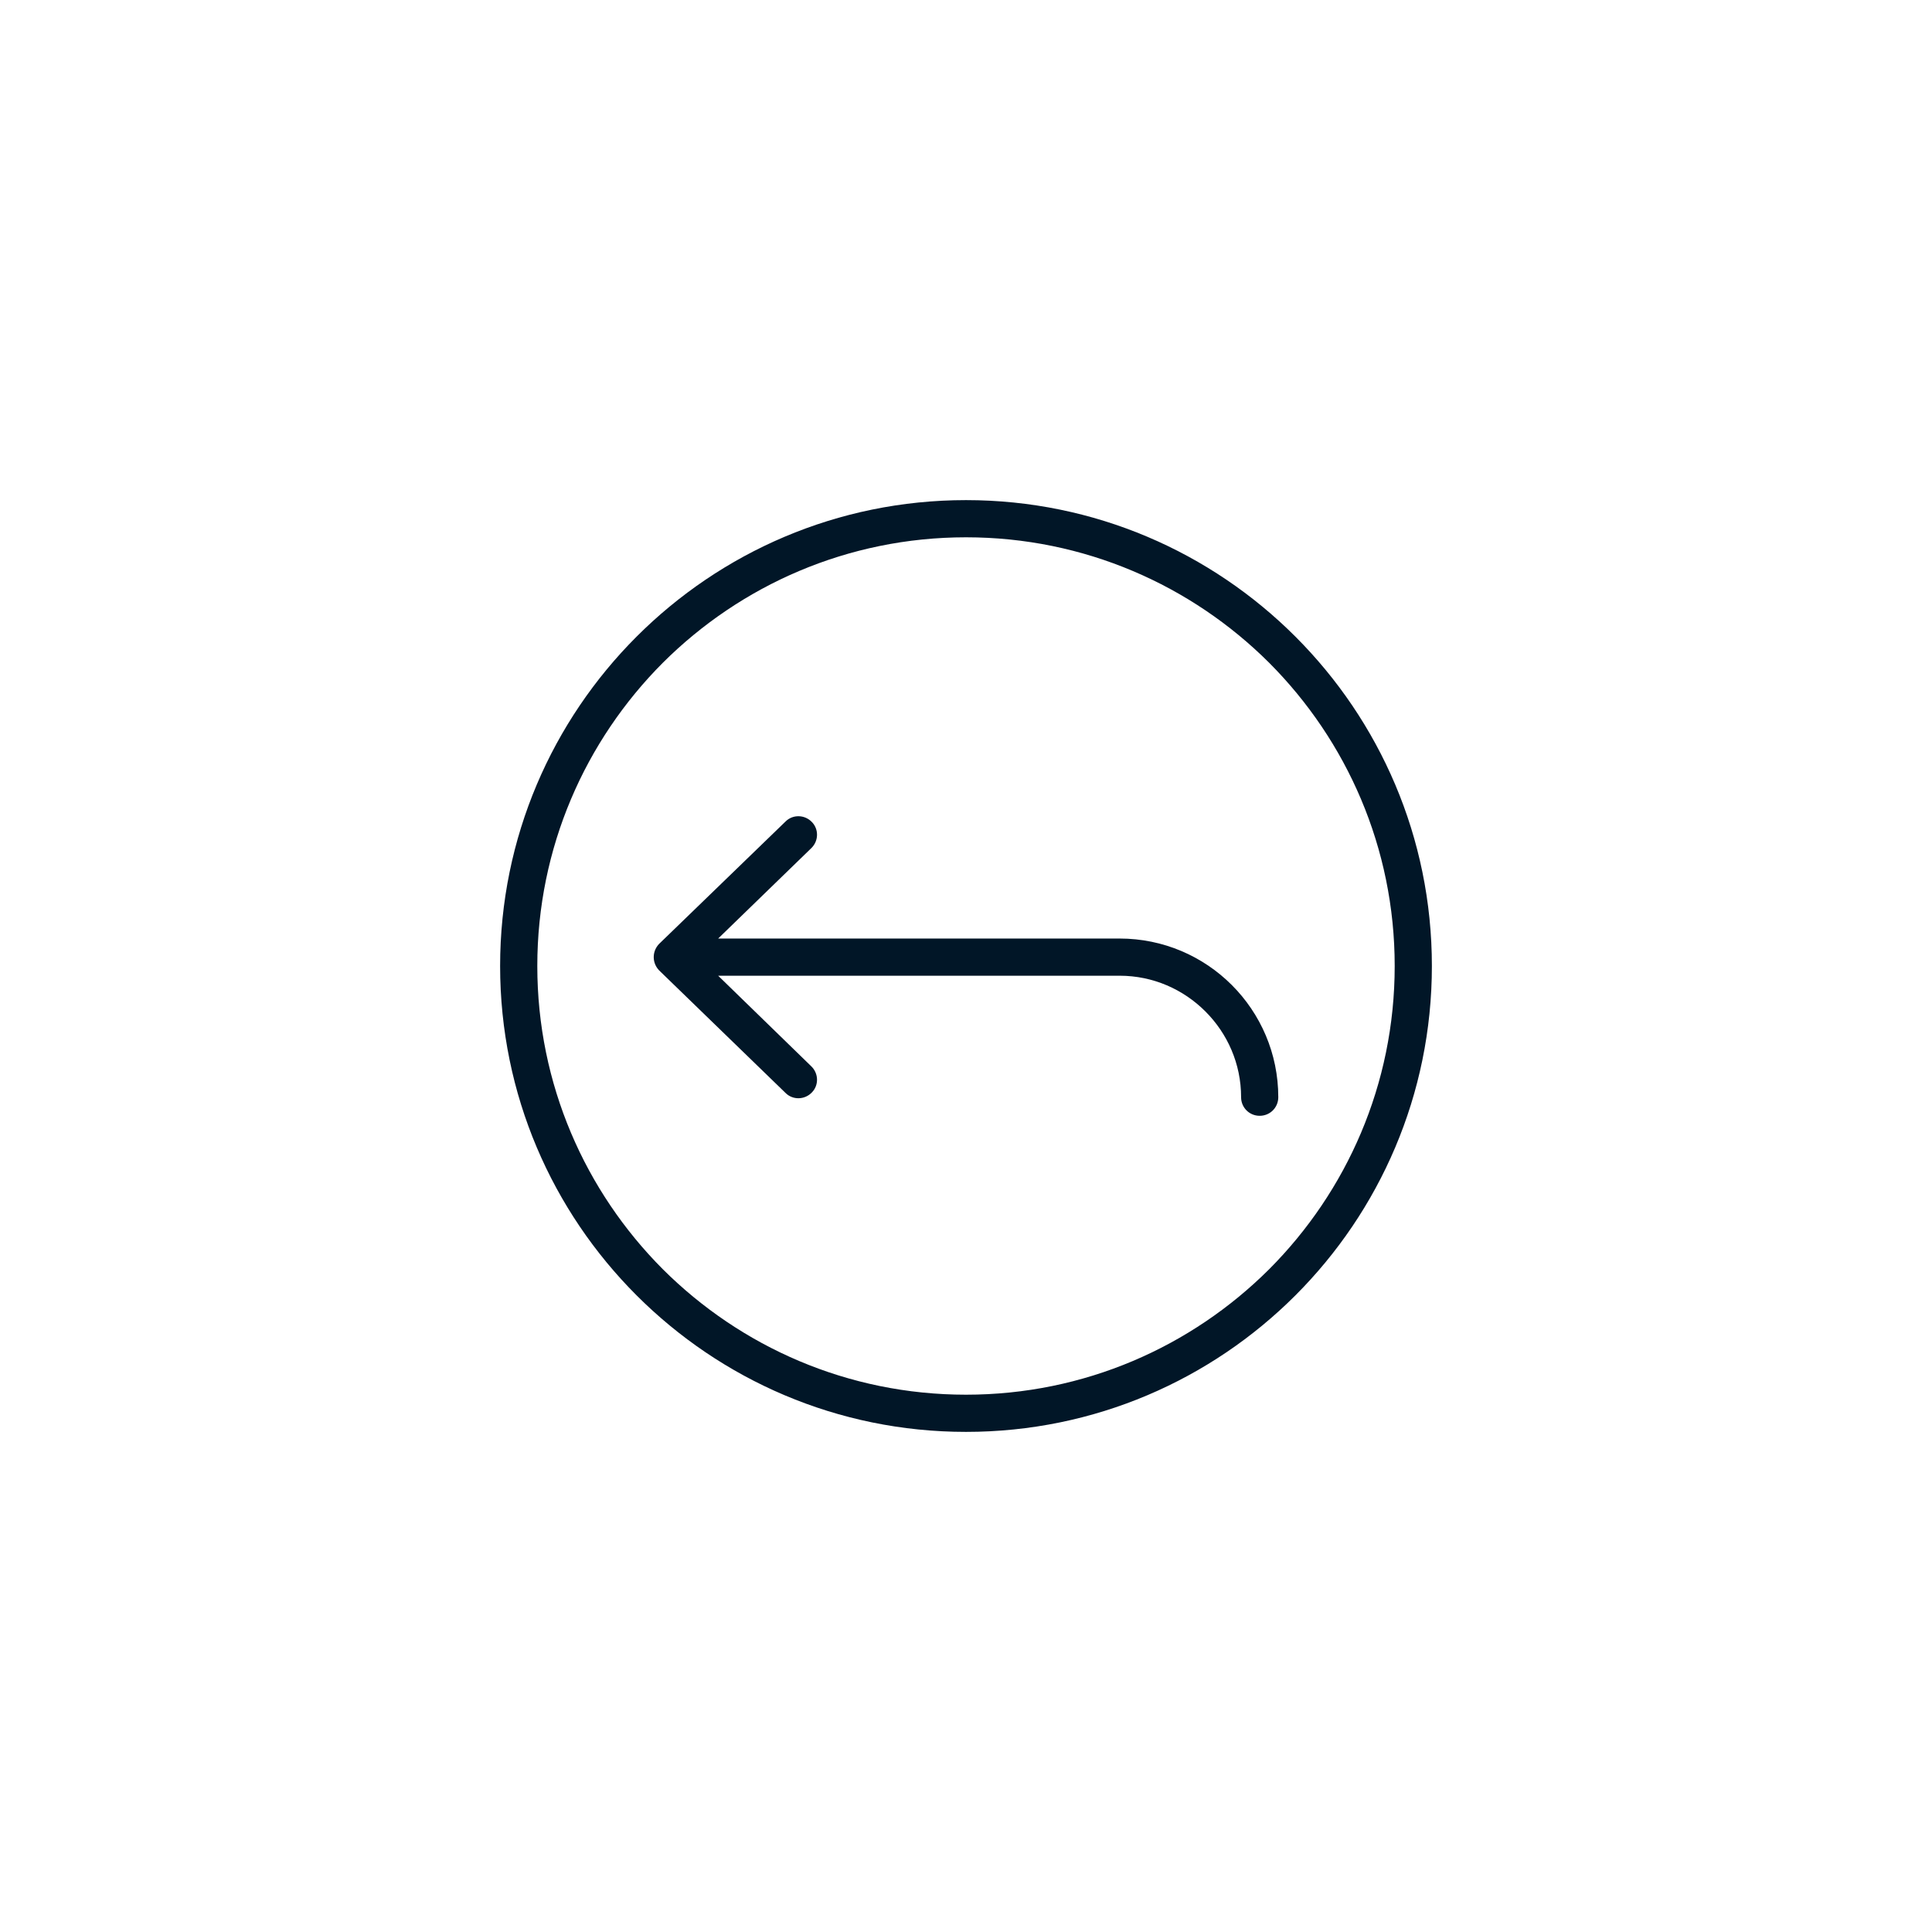 <?xml version='1.0' encoding='utf-8'?>
<svg xmlns="http://www.w3.org/2000/svg" width="91.44mm" height="91.44mm" viewBox="0 0 9144 9144"> <path fill="#011627" d="M6601 4572c0,-560 -227,-1067 -594,-1435 -368,-367 -875,-594 -1435,-594 -560,0 -1067,227 -1435,594 -367,368 -594,875 -594,1435 0,560 227,1067 594,1435 368,367 875,594 1435,594 560,0 1067,-227 1435,-594 367,-368 594,-875 594,-1435zm-551 621c0,49 -39,88 -88,88 -49,0 -88,-39 -88,-88 0,-159 -65,-302 -169,-406 -104,-104 -247,-169 -406,-169l-1900 0 441 429c35,34 36,90 2,124 -34,35 -90,36 -124,2l-593 -575c-19,-17 -31,-41 -31,-68 0,-27 12,-51 31,-68l593 -574c34,-34 90,-33 124,2 34,34 33,90 -2,124l-441 428 1900 0c207,0 395,84 531,220 136,136 220,324 220,531zm81 -2180c399,399 646,950 646,1559 0,609 -247,1160 -646,1559 -399,399 -950,646 -1559,646 -609,0 -1160,-247 -1559,-646 -399,-399 -646,-950 -646,-1559 0,-609 247,-1160 646,-1559 399,-399 950,-646 1559,-646 609,0 1160,247 1559,646z"/> </svg>